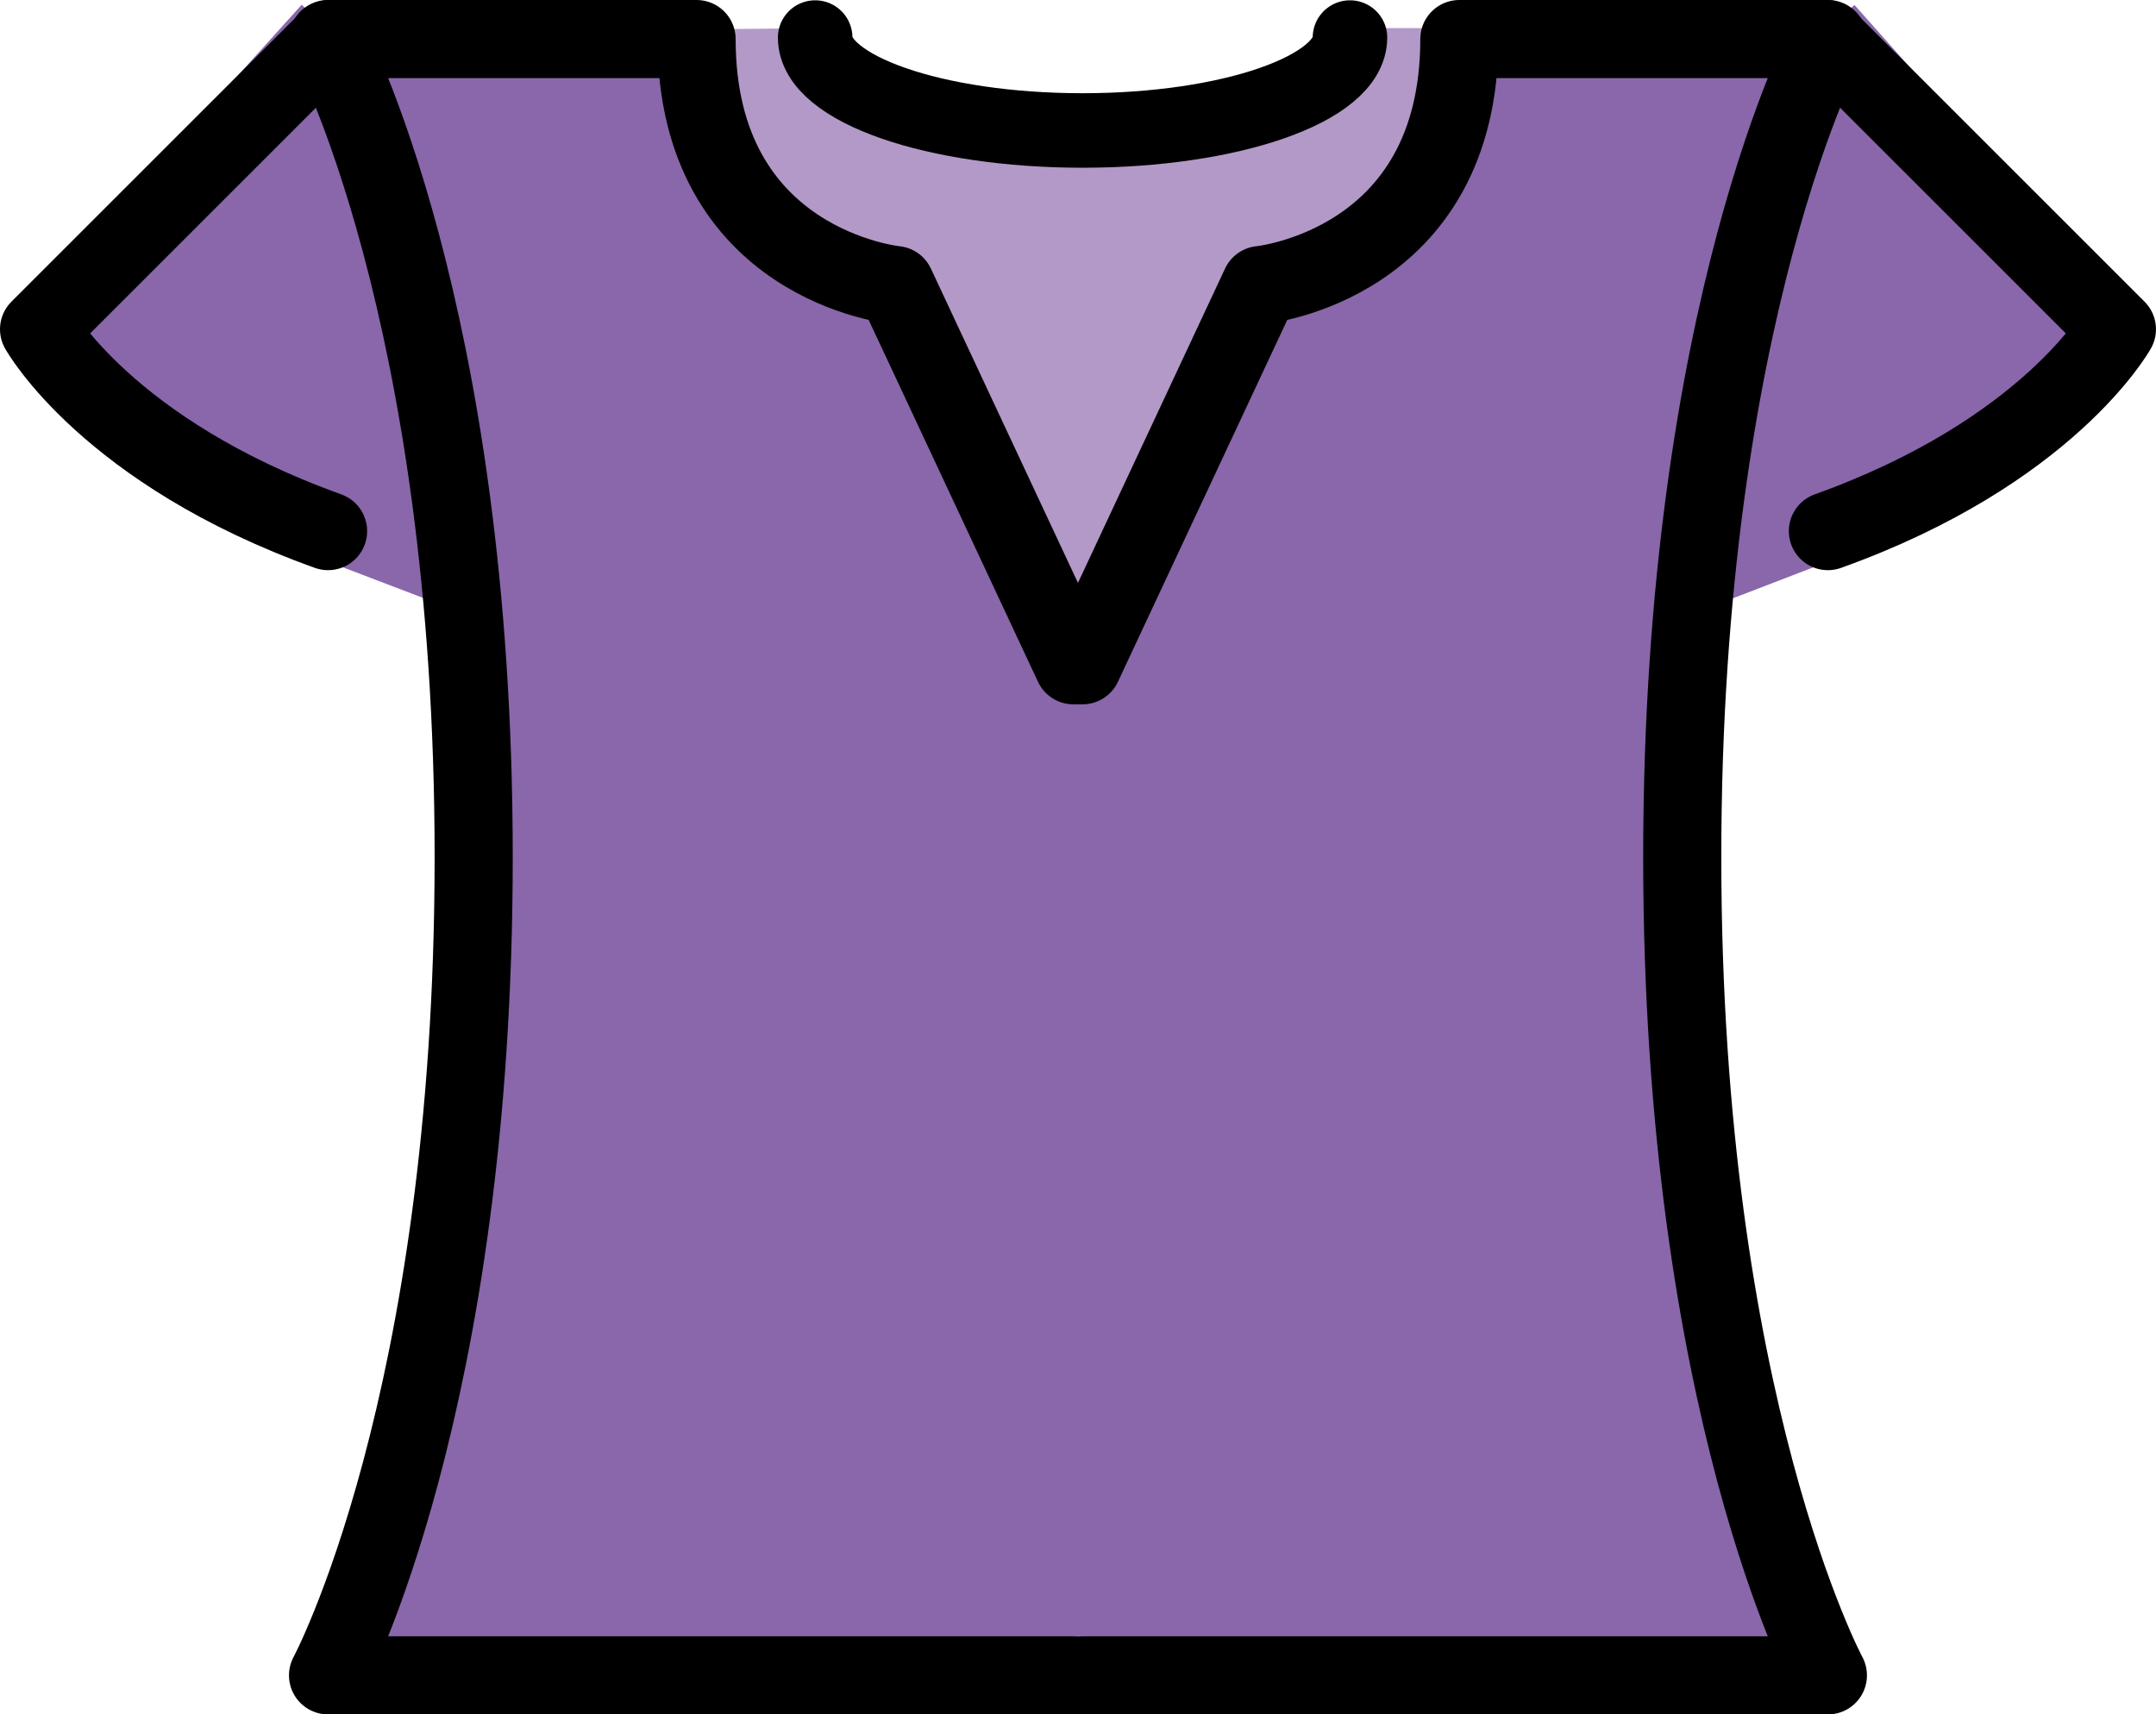 <svg xmlns="http://www.w3.org/2000/svg" xmlns:svg="http://www.w3.org/2000/svg" id="emoji" width="57.851" height="46.014" version="1.1" viewBox="0 0 57.851 46.014"><g id="color" transform="translate(-7.575,-15.992)"><path id="path1" fill="#8967aa" stroke="#8967aa" stroke-miterlimit="10" stroke-width="2" d="M 16.412,16.79 9.095,24.909 c 0,0 1.357,2.963 7.282,5.087 l 3.556,1.357"/><path id="path2" fill="#8967aa" d="m 16.412,16.79 -7.789,7.789 c 0,0 1.829,3.293 7.755,5.418"/><path id="path3" fill="#8967aa" stroke="#8967aa" stroke-miterlimit="10" stroke-width="2" d="m 56.588,16.79 7.258,8.16 c 0,0 -1.299,2.922 -7.224,5.047 l -3.381,1.302"/><path id="path4" fill="#8967aa" d="m 56.588,16.79 7.789,7.789 c 0,0 -1.829,3.293 -7.755,5.418"/><path id="path5" fill="#b399c8" d="m 29.479,16.747 c 0,1.454 3.212,2.633 7.175,2.633 3.963,0 7.175,-1.179 7.175,-2.633 h 2.936 l -2.936,13.62 -8.155,5.324 -8.807,-8.998 -1.633,-9.903 z"/><path id="path6" fill="#8967aa" d="m 36.377,60.708 h -20 c 0,0 3.908,-7.261 3.908,-21.959 0,-14.698 -3.908,-21.959 -3.908,-21.959 h 9.889 c 0,6.082 5.337,6.603 5.337,6.603 l 4.774,10.205 h 0.245 l 4.774,-10.205 c 0,0 5.337,-0.521 5.337,-6.603 h 9.889 c 0,0 -3.908,7.261 -3.908,21.959 0,14.698 3.908,21.959 3.908,21.959 h -20"/></g><g id="line" transform="translate(-7.575,-15.992)"><path id="path7" fill="none" stroke="#000" stroke-linecap="round" stroke-linejoin="round" stroke-width="2.096" d="m 56.588,17.04 7.789,7.789 c 0,0 -1.829,3.293 -7.755,5.418"/><path id="path8" fill="none" stroke="#000" stroke-linecap="round" stroke-linejoin="round" stroke-width="2.096" d="m 16.412,17.04 -7.789,7.789 c 0,0 1.829,3.293 7.755,5.418"/><path id="path9" fill="none" stroke="#000" stroke-linecap="round" stroke-linejoin="round" stroke-width="2.096" d="m 36.377,60.958 h -20 c 0,0 3.908,-7.261 3.908,-21.959 0,-14.698 -3.908,-21.959 -3.908,-21.959 h 9.889 c 0,6.082 5.337,6.603 5.337,6.603 l 4.774,10.205 h 0.245 l 4.774,-10.205 c 0,0 5.337,-0.521 5.337,-6.603 h 9.889 c 0,0 -3.908,7.261 -3.908,21.959 0,14.698 3.908,21.959 3.908,21.959 h -20"/><path id="path10" fill="none" stroke="#000" stroke-linecap="round" stroke-linejoin="round" stroke-width="2" d="m 43.798,17 c 0,1.377 -3.212,2.494 -7.175,2.494 -3.963,0 -7.175,-1.117 -7.175,-2.494"/></g></svg>